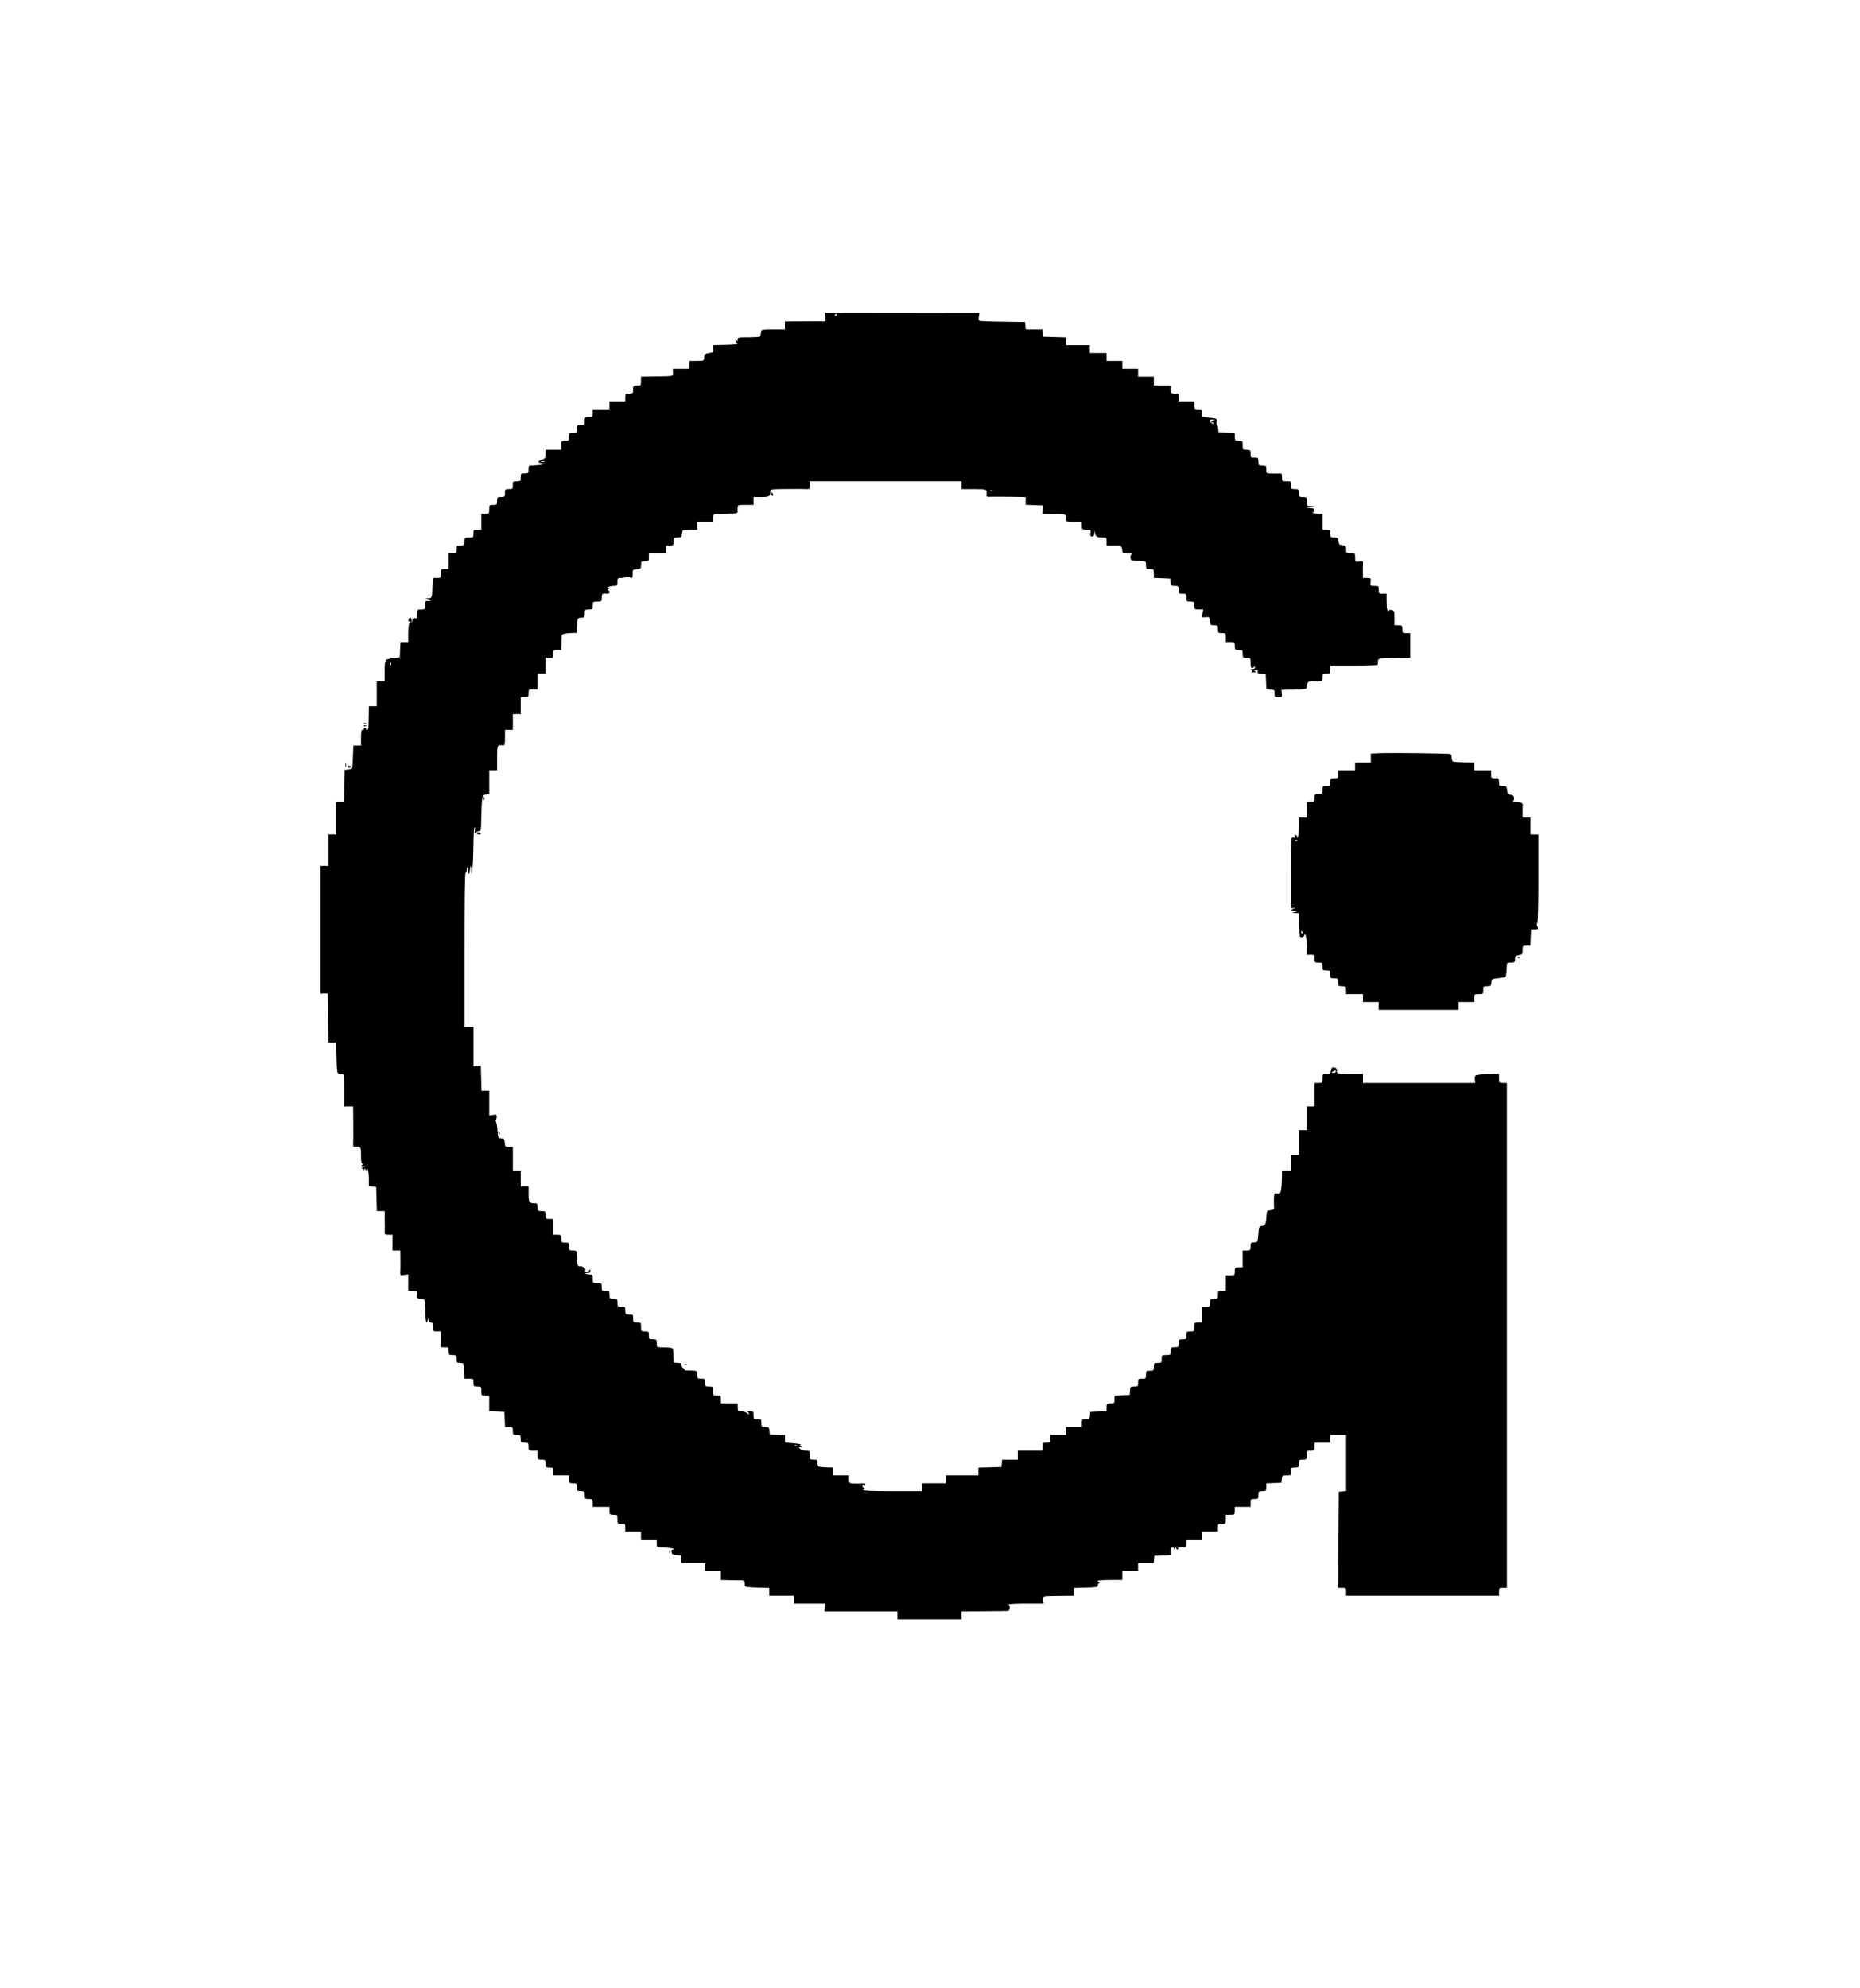 <?xml version="1.0" standalone="no"?>
<!DOCTYPE svg PUBLIC "-//W3C//DTD SVG 20010904//EN"
 "http://www.w3.org/TR/2001/REC-SVG-20010904/DTD/svg10.dtd">
<svg version="1.0" xmlns="http://www.w3.org/2000/svg"
 width="1654pt" height="1768pt" viewBox="0 0 1654 1768"
 preserveAspectRatio="xMidYMid meet">

<g transform="translate(0,1768) scale(0.1,-0.1)"
fill="#000000" stroke="none">
<path d="M7338 14859 c3 -30 1 -40 -9 -39 -8 2 -89 2 -181 1 l-168 -1 0 -35 0
-35 -105 0 c-86 0 -105 -3 -106 -15 -1 -8 -3 -19 -4 -25 -1 -5 -3 -14 -4 -20
0 -6 -42 -10 -101 -10 -97 0 -100 -1 -101 -22 0 -22 -1 -22 -9 -3 -8 19 -9 19
-9 -2 -1 -13 4 -23 11 -23 6 0 8 -3 5 -6 -8 -8 -34 -10 -140 -12 l-79 -2 4
-32 c3 -32 1 -33 -37 -38 -22 -3 -41 -11 -41 -17 -1 -7 -2 -22 -3 -33 -1 -18
-8 -20 -66 -20 l-65 0 0 -35 0 -35 -74 0 -73 0 1 -32 c1 -36 18 -33 -171 -36
l-113 -2 0 -40 c0 -39 -1 -40 -35 -40 -33 0 -35 -2 -35 -35 0 -33 -2 -35 -35
-35 -33 0 -35 -2 -35 -35 l0 -35 -70 0 -70 0 0 -35 0 -35 -75 0 -75 0 0 -35
c0 -33 -2 -35 -35 -35 -33 0 -35 -2 -35 -35 0 -33 -2 -35 -35 -35 -33 0 -35
-2 -35 -35 0 -33 -2 -35 -35 -35 -33 0 -35 -2 -35 -35 0 -33 -2 -35 -35 -35
-34 0 -35 -1 -35 -40 l0 -40 -70 0 -70 0 0 -39 c0 -36 -3 -40 -36 -51 -39 -13
-31 -28 16 -31 23 -1 23 -2 -5 -9 -16 -4 -51 -8 -77 -9 -48 -1 -48 -1 -48 -36
0 -33 -2 -35 -35 -35 -33 0 -35 -2 -35 -35 0 -33 -2 -35 -35 -35 -33 0 -35 -2
-35 -35 0 -33 -2 -35 -35 -35 -33 0 -35 -2 -35 -35 0 -33 -2 -35 -35 -35 -33
0 -35 -2 -35 -35 0 -33 -2 -35 -35 -35 -34 0 -35 -1 -35 -40 0 -39 -1 -40 -35
-40 l-35 0 0 -70 0 -70 -35 0 c-33 0 -35 -2 -35 -35 0 -34 -1 -35 -40 -35 -39
0 -40 -1 -40 -35 0 -33 -2 -35 -35 -35 -33 0 -35 -2 -35 -35 0 -33 -2 -35 -35
-35 l-35 0 0 -70 0 -70 -35 0 c-34 0 -35 -1 -35 -40 0 -39 -1 -40 -34 -40
l-34 0 -6 -77 c-6 -105 -5 -103 -40 -104 -30 -2 -30 -2 -3 -6 34 -5 36 -22 2
-18 -23 2 -25 -1 -25 -36 0 -38 -1 -39 -35 -39 -34 0 -35 -1 -35 -41 0 -36 -3
-41 -19 -36 -15 4 -21 -1 -24 -22 l-4 -26 -2 28 c-1 31 -24 33 -29 2 -3 -10 0
-15 7 -11 6 4 11 3 11 -3 0 -5 -5 -13 -10 -16 -5 -3 -10 -42 -10 -86 l0 -79
-35 0 -34 0 -3 -67 -3 -68 -70 -10 c-38 -6 -63 -13 -55 -17 9 -4 10 -7 3 -7
-10 -1 -13 -26 -13 -91 l0 -90 -35 0 -35 0 0 -110 0 -110 -35 0 -35 0 -1 -77
c-1 -43 -2 -90 -2 -105 0 -17 -6 -28 -14 -28 -8 0 -12 4 -9 8 3 5 -1 9 -9 9
-8 0 -12 -4 -9 -9 3 -4 -2 -8 -10 -8 -13 0 -16 -13 -16 -70 l0 -70 -34 0 -34
0 -4 -99 c-1 -55 -5 -102 -8 -105 -3 -2 -19 -6 -35 -9 l-30 -4 -3 -141 -3
-142 -34 0 -35 0 0 -145 0 -145 -35 0 -35 0 0 -140 0 -140 -35 0 -35 0 0 -568
0 -568 33 1 32 0 3 -217 2 -218 35 0 34 0 3 -137 c2 -102 6 -138 16 -139 6 -1
21 -2 32 -3 19 -1 20 -8 20 -146 l0 -145 40 0 40 0 1 -152 c1 -84 0 -166 -1
-181 -1 -19 3 -28 12 -26 55 7 58 3 58 -76 0 -53 4 -75 13 -75 8 0 7 -4 -3
-10 -12 -8 -10 -10 10 -11 23 -1 24 -1 4 -7 -19 -6 -20 -9 -8 -20 11 -10 14
-10 14 0 0 9 3 9 10 -2 9 -13 10 -13 10 0 0 13 1 13 10 0 5 -8 10 -45 10 -82
l0 -67 33 -3 32 -3 3 -107 3 -108 34 0 35 0 1 -77 c1 -43 1 -90 0 -105 -1 -26
2 -28 34 -28 l35 0 0 -70 0 -70 35 0 35 0 1 -77 c1 -43 0 -93 -1 -111 -2 -33
-1 -34 34 -29 l36 5 0 -74 0 -74 40 0 c39 0 40 -1 40 -35 0 -32 2 -35 29 -35
17 0 32 -4 35 -8 3 -5 6 -52 7 -105 3 -92 12 -125 22 -74 l4 22 2 -22 c1 -16
7 -23 21 -23 17 0 20 -7 20 -40 0 -39 1 -40 35 -40 l35 0 0 -70 0 -70 35 0
c33 0 35 -2 35 -35 0 -33 2 -35 35 -35 33 0 35 -2 35 -35 0 -32 2 -35 30 -35
17 0 31 -4 31 -10 1 -5 3 -14 4 -20 1 -5 3 -32 4 -60 l1 -50 40 0 c39 0 40 -1
40 -35 0 -33 2 -35 35 -35 34 0 35 -1 35 -40 0 -39 1 -40 35 -40 l35 0 0 -70
0 -69 68 -3 67 -3 3 -68 3 -67 34 0 c33 0 35 -2 35 -35 0 -33 2 -35 35 -35 33
0 35 -2 35 -35 0 -33 2 -35 35 -35 33 0 35 -2 35 -35 0 -34 1 -35 40 -35 l40
0 0 -40 c0 -39 1 -40 35 -40 33 0 35 -2 35 -35 0 -33 2 -35 35 -35 33 0 35 -2
35 -35 l0 -35 70 0 70 0 0 -35 c0 -33 2 -35 35 -35 33 0 35 -2 35 -35 0 -33 2
-35 35 -35 33 0 35 -2 35 -35 0 -33 2 -35 35 -35 33 0 35 -2 35 -35 l0 -35 75
0 75 0 0 -35 c0 -33 2 -35 35 -35 34 0 35 -1 35 -40 0 -39 1 -40 35 -40 33 0
35 -2 35 -35 l0 -35 70 0 70 0 0 -35 0 -35 70 0 70 0 0 -35 c0 -34 2 -35 38
-36 80 -3 102 -6 108 -12 4 -4 2 -7 -4 -7 -18 0 -14 -37 4 -44 9 -3 29 -6 45
-6 27 0 29 -3 29 -35 l0 -35 105 0 105 0 0 -35 0 -35 70 0 70 0 0 -40 0 -40
78 -2 c42 -1 89 -2 105 -1 19 0 27 -5 28 -19 1 -10 2 -24 3 -30 1 -9 32 -14
109 -16 l107 -3 0 -34 0 -35 110 0 110 0 0 -35 0 -35 138 0 139 0 -2 -35 -3
-35 324 0 324 0 0 -35 0 -35 285 0 285 0 0 35 0 35 200 1 c110 1 206 2 213 3
17 1 22 47 5 57 -7 5 57 9 150 9 l162 0 -4 23 c-2 13 -1 28 2 33 8 11 7 11
157 13 l115 1 0 35 0 34 108 3 c86 2 106 6 104 17 -2 8 3 18 10 22 10 7 10 9
1 9 -7 0 -13 5 -13 10 0 6 43 10 110 10 l110 0 0 40 0 40 70 0 70 0 0 35 0 35
69 0 70 0 3 33 3 32 73 3 72 3 0 34 c0 24 5 35 15 35 8 0 15 -6 15 -12 0 -9 4
-8 10 2 6 10 10 11 10 3 0 -7 5 -13 11 -13 5 0 7 5 4 10 -4 6 10 10 34 10 40
0 41 1 41 35 l0 35 70 0 70 0 0 35 0 35 70 0 70 0 0 35 c0 33 2 35 35 35 34 0
35 1 35 40 l0 40 40 0 c39 0 40 1 40 35 l0 35 70 0 70 0 0 35 c0 33 2 35 35
35 33 0 35 2 35 35 0 33 2 35 35 35 33 0 35 2 35 35 l0 34 68 3 67 3 3 33 c3
30 6 32 43 32 38 0 39 1 39 35 0 33 2 35 35 35 33 0 35 2 35 35 0 33 2 35 35
35 34 0 35 1 35 40 0 39 1 40 35 40 33 0 35 2 35 35 l0 35 70 0 70 0 0 35 0
35 70 0 70 0 0 -249 0 -250 -32 -3 -33 -3 -3 -427 -2 -428 35 0 c33 0 35 -2
35 -35 l0 -35 680 0 680 0 0 35 c0 33 2 35 35 35 l35 0 0 2245 0 2245 -35 0
c-34 0 -35 1 -35 41 l0 41 -97 -3 c-54 -2 -103 -7 -110 -12 -6 -4 -10 -21 -8
-38 l4 -29 -499 0 -500 0 0 40 0 40 -115 0 c-95 0 -115 3 -116 15 -1 8 -2 21
-3 28 0 6 -11 13 -23 15 -17 2 -23 -3 -28 -27 -6 -27 -11 -31 -41 -31 -33 0
-34 -1 -34 -40 0 -39 -1 -40 -35 -40 l-35 0 0 -105 0 -105 -35 0 -35 0 0 -105
0 -105 -35 0 -35 0 0 -110 0 -110 -35 0 -35 0 0 -70 0 -70 -40 0 -40 0 -1 -72
c-1 -40 -4 -86 -8 -103 -5 -26 -10 -30 -34 -27 -26 3 -27 2 -29 -45 0 -26 0
-60 1 -75 2 -23 -2 -27 -31 -30 -32 -3 -33 -5 -36 -48 -4 -76 -10 -88 -40 -92
-26 -3 -27 -6 -32 -73 -4 -52 -9 -70 -20 -71 -8 -1 -23 -2 -32 -3 -14 -1 -18
-10 -18 -36 0 -33 -2 -35 -35 -35 l-35 0 0 -75 0 -75 -35 0 c-33 0 -35 -2 -35
-35 0 -34 -1 -35 -40 -35 l-40 0 0 -70 0 -70 -35 0 c-33 0 -35 -2 -35 -35 0
-33 -2 -35 -35 -35 -33 0 -35 -2 -35 -35 0 -33 -2 -35 -35 -35 l-35 0 0 -70 0
-70 -35 0 c-34 0 -35 -1 -35 -40 0 -39 -1 -40 -35 -40 -33 0 -35 -2 -35 -35 0
-33 -2 -35 -35 -35 -33 0 -35 -2 -35 -35 0 -33 -2 -35 -35 -35 -33 0 -35 -2
-35 -35 0 -34 -1 -35 -40 -35 -39 0 -40 -1 -40 -35 0 -33 -2 -35 -35 -35 -33
0 -35 -2 -35 -35 0 -33 -2 -35 -35 -35 -33 0 -35 -2 -35 -35 0 -33 -2 -35 -35
-35 -33 0 -35 -2 -35 -35 0 -33 -2 -35 -34 -35 -33 0 -35 -2 -38 -37 l-3 -38
-67 -3 -68 -3 0 -34 c0 -33 -2 -35 -35 -35 -33 0 -35 -2 -35 -35 l0 -34 -72
-3 -73 -3 -3 -32 c-3 -30 -6 -33 -38 -33 -32 0 -34 -2 -34 -35 l0 -35 -70 0
-70 0 0 -35 0 -35 -70 0 -70 0 0 -35 c0 -33 -2 -35 -35 -35 -33 0 -35 -2 -35
-35 l0 -35 -110 0 -110 0 0 -40 0 -40 -69 0 -70 0 -3 -32 -3 -33 -102 -3 -103
-3 0 -34 0 -35 -145 0 -145 0 0 -35 0 -35 -105 0 -105 0 0 -35 0 -35 -259 0
c-186 0 -262 3 -267 12 -4 7 -3 8 4 4 7 -4 12 -2 12 3 0 6 -4 11 -10 11 -5 0
-10 8 -10 18 0 13 2 14 9 4 7 -11 9 -10 14 3 6 13 1 15 -26 14 -17 -2 -51 -2
-74 -1 -42 2 -43 3 -43 37 l0 35 -70 0 -70 0 0 35 0 35 -50 1 c-27 1 -54 3
-60 4 -5 1 -14 3 -20 4 -5 0 -10 15 -10 31 0 28 -3 30 -35 30 -34 0 -35 1 -35
40 0 39 -1 40 -36 40 -19 0 -42 7 -50 15 -14 13 -13 15 3 15 14 0 15 2 4 9
-11 7 -11 9 0 13 8 3 -21 9 -63 13 l-78 7 0 34 0 33 -67 3 -68 3 -3 33 c-3 29
-6 32 -38 32 -32 0 -34 2 -34 35 0 33 -2 35 -35 35 -33 0 -35 2 -35 35 0 33
-2 35 -32 34 -18 0 -27 -3 -20 -6 6 -2 12 -9 12 -15 0 -6 -8 -4 -18 5 -10 10
-33 17 -50 17 -30 0 -32 2 -32 35 l0 35 -75 0 -75 0 0 35 c0 33 -2 35 -35 35
-34 0 -35 1 -35 40 0 39 -1 40 -35 40 -33 0 -35 2 -35 35 0 33 -2 35 -35 35
-33 0 -35 2 -35 35 0 38 5 36 -97 38 -12 1 -20 4 -17 8 2 4 -3 9 -11 13 -8 3
-15 15 -15 26 0 16 -6 20 -35 20 -33 0 -35 2 -36 33 -1 17 -3 48 -3 67 -2 38
6 35 -106 39 -39 1 -40 2 -40 36 0 33 -2 35 -35 35 -33 0 -35 2 -35 35 0 33
-2 35 -35 35 -34 0 -35 1 -35 40 0 39 -1 40 -35 40 -33 0 -35 2 -35 35 0 33
-2 35 -35 35 -33 0 -35 2 -35 35 0 33 -2 35 -35 35 -33 0 -35 2 -35 35 0 33
-2 35 -35 35 -33 0 -35 2 -35 35 0 33 -2 35 -35 35 -33 0 -35 2 -35 35 0 34
-1 35 -40 35 -40 0 -40 0 -40 38 0 35 -2 38 -32 40 -40 3 -51 12 -15 12 22 0
27 5 26 23 -1 16 -2 18 -6 5 -2 -10 -14 -18 -25 -18 -14 0 -18 5 -14 15 3 9
-3 19 -17 27 -12 6 -23 11 -24 10 -13 -9 -29 2 -29 21 -1 116 -1 117 -39 117
-33 0 -35 2 -35 35 0 33 -2 35 -35 35 -33 0 -35 2 -35 35 0 33 -2 35 -35 35
l-35 0 0 70 0 70 -35 0 c-33 0 -35 2 -35 35 0 33 -2 35 -35 35 -33 0 -35 2
-35 35 0 30 -3 35 -24 35 -51 0 -56 8 -56 81 l0 69 -35 0 -35 0 0 70 0 70 -35
0 -35 0 0 105 0 105 -34 0 c-33 0 -35 2 -38 38 -2 31 -7 37 -26 38 -32 2 -34
5 -40 81 -2 37 -10 71 -16 75 -7 5 -7 8 0 8 5 0 10 12 10 26 0 23 -3 25 -33
19 l-33 -6 0 111 0 110 -35 0 -34 0 -3 113 -3 112 -32 -3 -33 -4 0 176 0 176
-40 0 -40 0 0 685 c0 450 3 685 10 685 6 0 10 11 10 25 0 14 4 25 8 25 5 0 7
-13 4 -30 -2 -16 0 -30 5 -30 5 0 10 14 11 32 4 46 12 48 13 2 l2 -39 7 45 c4
25 8 117 9 205 1 88 5 163 10 168 4 4 6 -7 3 -25 -4 -27 -2 -31 9 -20 7 6 21
12 30 12 15 0 17 14 18 113 1 61 4 133 7 159 6 42 10 48 35 53 l29 7 0 104 0
104 35 0 35 0 0 110 c0 118 0 118 58 111 8 -1 12 18 12 69 l0 70 35 0 35 0 0
70 0 70 35 0 35 0 0 75 0 75 35 0 c33 0 35 2 35 35 0 34 1 35 40 35 l40 0 0
70 0 70 35 0 35 0 0 70 0 70 35 0 c33 0 35 2 35 35 0 33 2 35 35 35 l35 0 2
58 c0 31 2 63 2 71 1 13 37 21 103 23 l32 0 3 67 c3 60 5 66 26 67 12 1 27 2
32 3 6 0 10 17 10 36 0 33 2 35 35 35 33 0 35 2 35 35 0 34 1 35 40 35 39 0
40 1 40 35 0 36 7 40 53 36 9 -1 17 4 17 13 0 9 -6 16 -12 16 -9 0 -8 4 2 10
13 9 13 10 0 10 -31 1 14 20 48 20 30 0 32 2 32 35 0 33 2 35 35 35 19 0 35 4
35 10 0 6 9 6 26 0 38 -15 41 -13 40 28 -1 36 0 37 37 40 35 3 37 5 37 38 0
32 2 34 35 34 33 0 35 2 35 35 l0 35 75 0 75 0 0 35 c0 33 2 35 35 35 33 0 35
2 35 35 0 33 2 35 35 35 21 0 35 5 36 13 1 6 2 17 4 22 1 6 3 16 3 23 2 8 22
12 67 12 l65 0 0 35 0 35 70 0 70 0 0 33 c0 20 5 34 13 34 6 1 56 2 110 3 65
2 97 6 96 14 -1 6 -1 23 0 39 1 27 2 27 71 27 l70 0 0 35 0 35 69 0 c72 0 81
6 81 51 0 18 9 19 148 20 81 1 159 0 175 -1 25 -1 27 1 27 34 l0 36 675 0 675
0 0 -35 0 -35 110 0 c117 0 116 1 111 -52 -2 -14 5 -17 31 -16 18 1 97 1 176
0 l142 -2 0 -35 0 -34 77 -3 78 -3 -3 -37 -4 -38 91 -1 c130 -2 116 4 120 -49
1 -18 8 -20 71 -20 l70 0 0 -35 c0 -34 1 -35 41 -35 39 0 40 -1 35 -30 -3 -25
-1 -30 15 -30 14 0 19 8 20 28 2 27 2 27 6 2 6 -32 19 -40 66 -40 36 0 37 -1
37 -35 l0 -35 55 0 c30 0 58 0 61 1 11 1 24 -25 24 -48 0 -21 5 -23 48 -23 29
0 42 -3 34 -9 -8 -4 -12 -19 -10 -32 2 -19 9 -24 33 -25 107 -2 105 -1 105
-39 0 -33 2 -35 35 -35 34 0 35 -1 35 -40 l0 -39 73 -3 72 -3 3 -32 c3 -30 6
-33 38 -33 32 0 34 -2 34 -35 0 -33 2 -35 35 -35 33 0 35 -2 35 -35 0 -33 2
-35 35 -35 33 0 35 -2 35 -35 0 -34 1 -35 39 -35 l40 0 -6 -36 c-6 -36 -6 -36
28 -32 33 3 34 2 37 -34 3 -36 5 -38 38 -38 32 0 34 -2 34 -35 0 -33 2 -35 35
-35 34 0 35 -1 35 -40 l0 -40 40 0 c39 0 40 -1 40 -35 0 -33 2 -35 35 -35 33
0 35 -2 35 -35 0 -33 2 -35 35 -35 35 0 35 0 35 -45 0 -32 4 -45 14 -45 8 0
17 6 19 13 3 7 6 5 6 -5 1 -12 -6 -18 -21 -18 -17 0 -19 -3 -9 -9 11 -7 11 -9
0 -14 -8 -3 0 -6 16 -6 23 -1 26 2 15 9 -12 8 -11 10 7 10 15 0 21 -5 17 -14
-4 -11 4 -16 33 -18 l38 -3 3 -67 3 -67 37 -3 c35 -3 37 -5 36 -35 -1 -31 1
-33 33 -33 33 0 34 1 31 33 l-3 32 113 3 c108 3 112 3 112 25 0 31 14 49 36
47 11 -1 38 -2 62 -1 41 1 42 2 42 36 0 33 2 35 35 35 33 0 35 2 35 35 l0 35
210 0 c133 0 210 4 211 10 1 6 2 20 3 33 1 22 4 22 144 25 l142 3 0 109 0 110
-35 0 c-33 0 -35 2 -35 35 0 33 -2 35 -35 35 l-35 0 0 64 c0 57 -2 65 -21 71
-13 4 -25 2 -29 -5 -12 -19 -20 15 -20 86 l0 64 -35 0 c-33 0 -35 2 -35 35 0
34 -1 35 -38 35 -38 0 -38 0 -34 35 4 34 3 35 -32 35 l-36 0 -1 48 c-1 26 0
60 1 75 2 28 0 29 -34 24 -36 -5 -36 -5 -36 34 0 39 0 39 -40 39 -39 0 -40 1
-40 34 0 32 -3 35 -32 38 -26 2 -33 8 -34 26 -1 12 -2 27 -3 32 0 6 -17 10
-36 10 -33 0 -35 2 -35 35 0 33 -2 35 -35 35 l-35 0 0 70 0 70 -39 0 c-22 0
-43 5 -47 12 -4 7 -3 8 4 4 8 -5 12 0 12 13 0 17 -7 21 -37 22 l-38 2 40 7 40
7 -37 2 c-37 1 -38 2 -38 41 0 39 -1 40 -35 40 -33 0 -35 2 -35 35 0 33 -2 35
-35 35 -33 0 -35 2 -35 35 0 34 -1 35 -40 35 -39 0 -40 1 -40 36 0 31 -3 35
-22 34 -13 -1 -44 -2 -70 -1 -48 1 -48 1 -48 36 0 33 -2 35 -35 35 -33 0 -35
2 -35 35 0 33 -2 35 -35 35 -33 0 -35 2 -35 35 0 33 -2 35 -35 35 -34 0 -35 1
-35 40 0 39 -1 40 -35 40 -33 0 -35 2 -35 35 l0 34 -72 3 -73 3 -3 33 c-2 17
-7 32 -11 32 -4 0 -6 13 -3 29 4 29 4 29 -62 36 l-66 7 0 34 c0 32 -2 34 -35
34 -33 0 -35 2 -35 35 l0 35 -70 0 -70 0 0 35 c0 33 -2 35 -35 35 -33 0 -35 2
-35 35 l0 35 -75 0 -75 0 0 40 0 40 -70 0 -70 0 0 35 0 35 -70 0 -70 0 0 35 0
35 -70 0 -70 0 0 35 0 35 -75 0 -75 0 0 35 0 35 -105 0 -105 0 0 35 0 34 -102
3 -103 3 -3 33 -3 32 -74 0 -74 0 -3 33 -3 32 -195 3 c-107 1 -201 5 -208 7
-9 3 -12 16 -8 40 l6 36 -688 -1 -687 -1 3 -40z m102 21 c0 -5 -5 -10 -11 -10
-5 0 -7 5 -4 10 3 6 8 10 11 10 2 0 4 -4 4 -10z m3353 -937 c-13 -2 -23 -9
-23 -14 0 -6 4 -8 9 -4 5 3 13 0 16 -6 5 -7 0 -10 -11 -7 -10 2 -20 11 -22 21
-3 13 3 17 25 16 23 -1 24 -2 6 -6z m-5950 -370 c-7 -2 -21 -2 -30 0 -10 3 -4
5 12 5 17 0 24 -2 18 -5z m3984 -259 c-3 -3 -12 -4 -19 -1 -8 3 -5 6 6 6 11 1
17 -2 13 -5z m-5350 -1546 c-3 -8 -6 -5 -6 6 -1 11 2 17 5 13 3 -3 4 -12 1
-19z m8403 -3618 c0 -5 -10 -10 -22 -10 -19 0 -20 2 -8 10 19 13 30 13 30 0z
m-4793 -3326 c-3 -3 -12 -4 -19 -1 -8 3 -5 6 6 6 11 1 17 -2 13 -5z"/>
<path d="M6860 13285 c0 -8 4 -15 10 -15 5 0 7 7 4 15 -4 8 -8 15 -10 15 -2 0
-4 -7 -4 -15z"/>
<path d="M3811 12384 c0 -11 3 -14 6 -6 3 7 2 16 -1 19 -3 4 -6 -2 -5 -13z"/>
<path d="M3238 11243 c7 -3 16 -2 19 1 4 3 -2 6 -13 5 -11 0 -14 -3 -6 -6z"/>
<path d="M3238 11223 c7 -3 16 -2 19 1 4 3 -2 6 -13 5 -11 0 -14 -3 -6 -6z"/>
<path d="M12298 10983 l-108 -4 0 -39 0 -40 -70 0 -70 0 0 -35 0 -35 -75 0
-75 0 0 -35 c0 -33 -2 -35 -35 -35 -33 0 -35 -2 -35 -35 0 -33 -2 -35 -35 -35
-33 0 -35 -2 -35 -35 0 -33 -2 -35 -35 -35 -33 0 -35 -2 -35 -35 0 -33 -2 -35
-35 -35 l-35 0 0 -70 0 -70 -35 0 -35 0 0 -84 c0 -53 -4 -87 -12 -92 -6 -4 -8
-3 -5 3 4 6 0 14 -9 17 -12 5 -15 2 -10 -10 5 -13 2 -15 -14 -11 -20 5 -20 1
-20 -313 l0 -317 28 3 c16 2 19 1 7 -2 -38 -11 -40 -24 -4 -25 l34 -1 -30 -8
-30 -8 33 -1 32 -1 2 -82 c0 -46 2 -87 3 -93 2 -5 3 -17 4 -27 1 -22 41 -12
42 11 0 12 2 11 9 -4 5 -11 9 -55 9 -97 l1 -78 35 0 c33 0 35 -2 35 -35 0 -33
2 -35 35 -35 33 0 35 -2 35 -35 0 -33 2 -35 35 -35 33 0 35 -2 35 -35 0 -33 2
-35 35 -35 33 0 35 -2 35 -35 0 -33 2 -35 35 -35 33 0 35 -2 35 -35 l0 -35 75
0 75 0 0 -35 0 -35 70 0 70 0 0 -35 0 -35 355 0 355 0 0 35 0 35 70 0 70 0 0
35 c0 34 1 35 40 35 39 0 40 1 40 35 0 33 2 35 34 35 32 0 35 3 38 33 3 31 4
32 61 38 32 4 60 9 64 12 6 7 10 33 12 90 1 35 2 37 36 37 34 0 38 4 38 42 0
12 10 20 33 24 32 6 34 9 34 45 0 38 1 39 35 39 l34 0 3 72 3 72 30 2 c38 2
36 0 25 29 -6 16 -6 25 0 25 6 0 10 145 10 395 l0 395 -35 0 -35 0 0 75 0 75
-35 0 -35 0 0 55 c0 30 0 58 1 61 2 13 -26 24 -61 24 -19 0 -30 4 -25 8 6 4
10 13 9 20 -1 6 -2 16 -3 21 0 5 -13 11 -28 13 -24 3 -28 8 -31 41 -3 35 -5
37 -38 37 -32 0 -34 2 -34 35 0 33 -2 35 -35 35 -33 0 -35 2 -35 35 l0 35 -75
0 -75 0 0 35 0 35 -80 1 c-44 1 -84 3 -90 4 -5 1 -14 3 -20 4 -5 0 -10 15 -10
31 0 17 -6 32 -12 35 -19 5 -475 11 -600 8z m-761 -779 c-3 -3 -12 -4 -19 -1
-8 3 -5 6 6 6 11 1 17 -2 13 -5z m48 -814 c3 -5 1 -10 -4 -10 -6 0 -11 5 -11
10 0 6 2 10 4 10 3 0 8 -4 11 -10z"/>
<path d="M3072 10875 c0 -16 2 -22 5 -12 2 9 2 23 0 30 -3 6 -5 -1 -5 -18z"/>
<path d="M3090 10862 c0 -5 7 -9 15 -9 8 0 15 4 15 9 0 4 -7 8 -15 8 -8 0 -15
-4 -15 -8z"/>
<path d="M4302 10580 c0 -14 2 -19 5 -12 2 6 2 18 0 25 -3 6 -5 1 -5 -13z"/>
<path d="M4240 10270 c0 -5 9 -10 21 -10 11 0 17 5 14 10 -3 6 -13 10 -21 10
-8 0 -14 -4 -14 -10z"/>
<path d="M13498 9163 c7 -3 16 -2 19 1 4 3 -2 6 -13 5 -11 0 -14 -3 -6 -6z"/>
<path d="M4430 7611 c0 -6 4 -13 10 -16 6 -3 7 1 4 9 -7 18 -14 21 -14 7z"/>
<path d="M6088 5543 c7 -3 16 -2 19 1 4 3 -2 6 -13 5 -11 0 -14 -3 -6 -6z"/>
<path d="M5952 3880 c0 -14 2 -19 5 -12 2 6 2 18 0 25 -3 6 -5 1 -5 -13z"/>
</g>
</svg>
